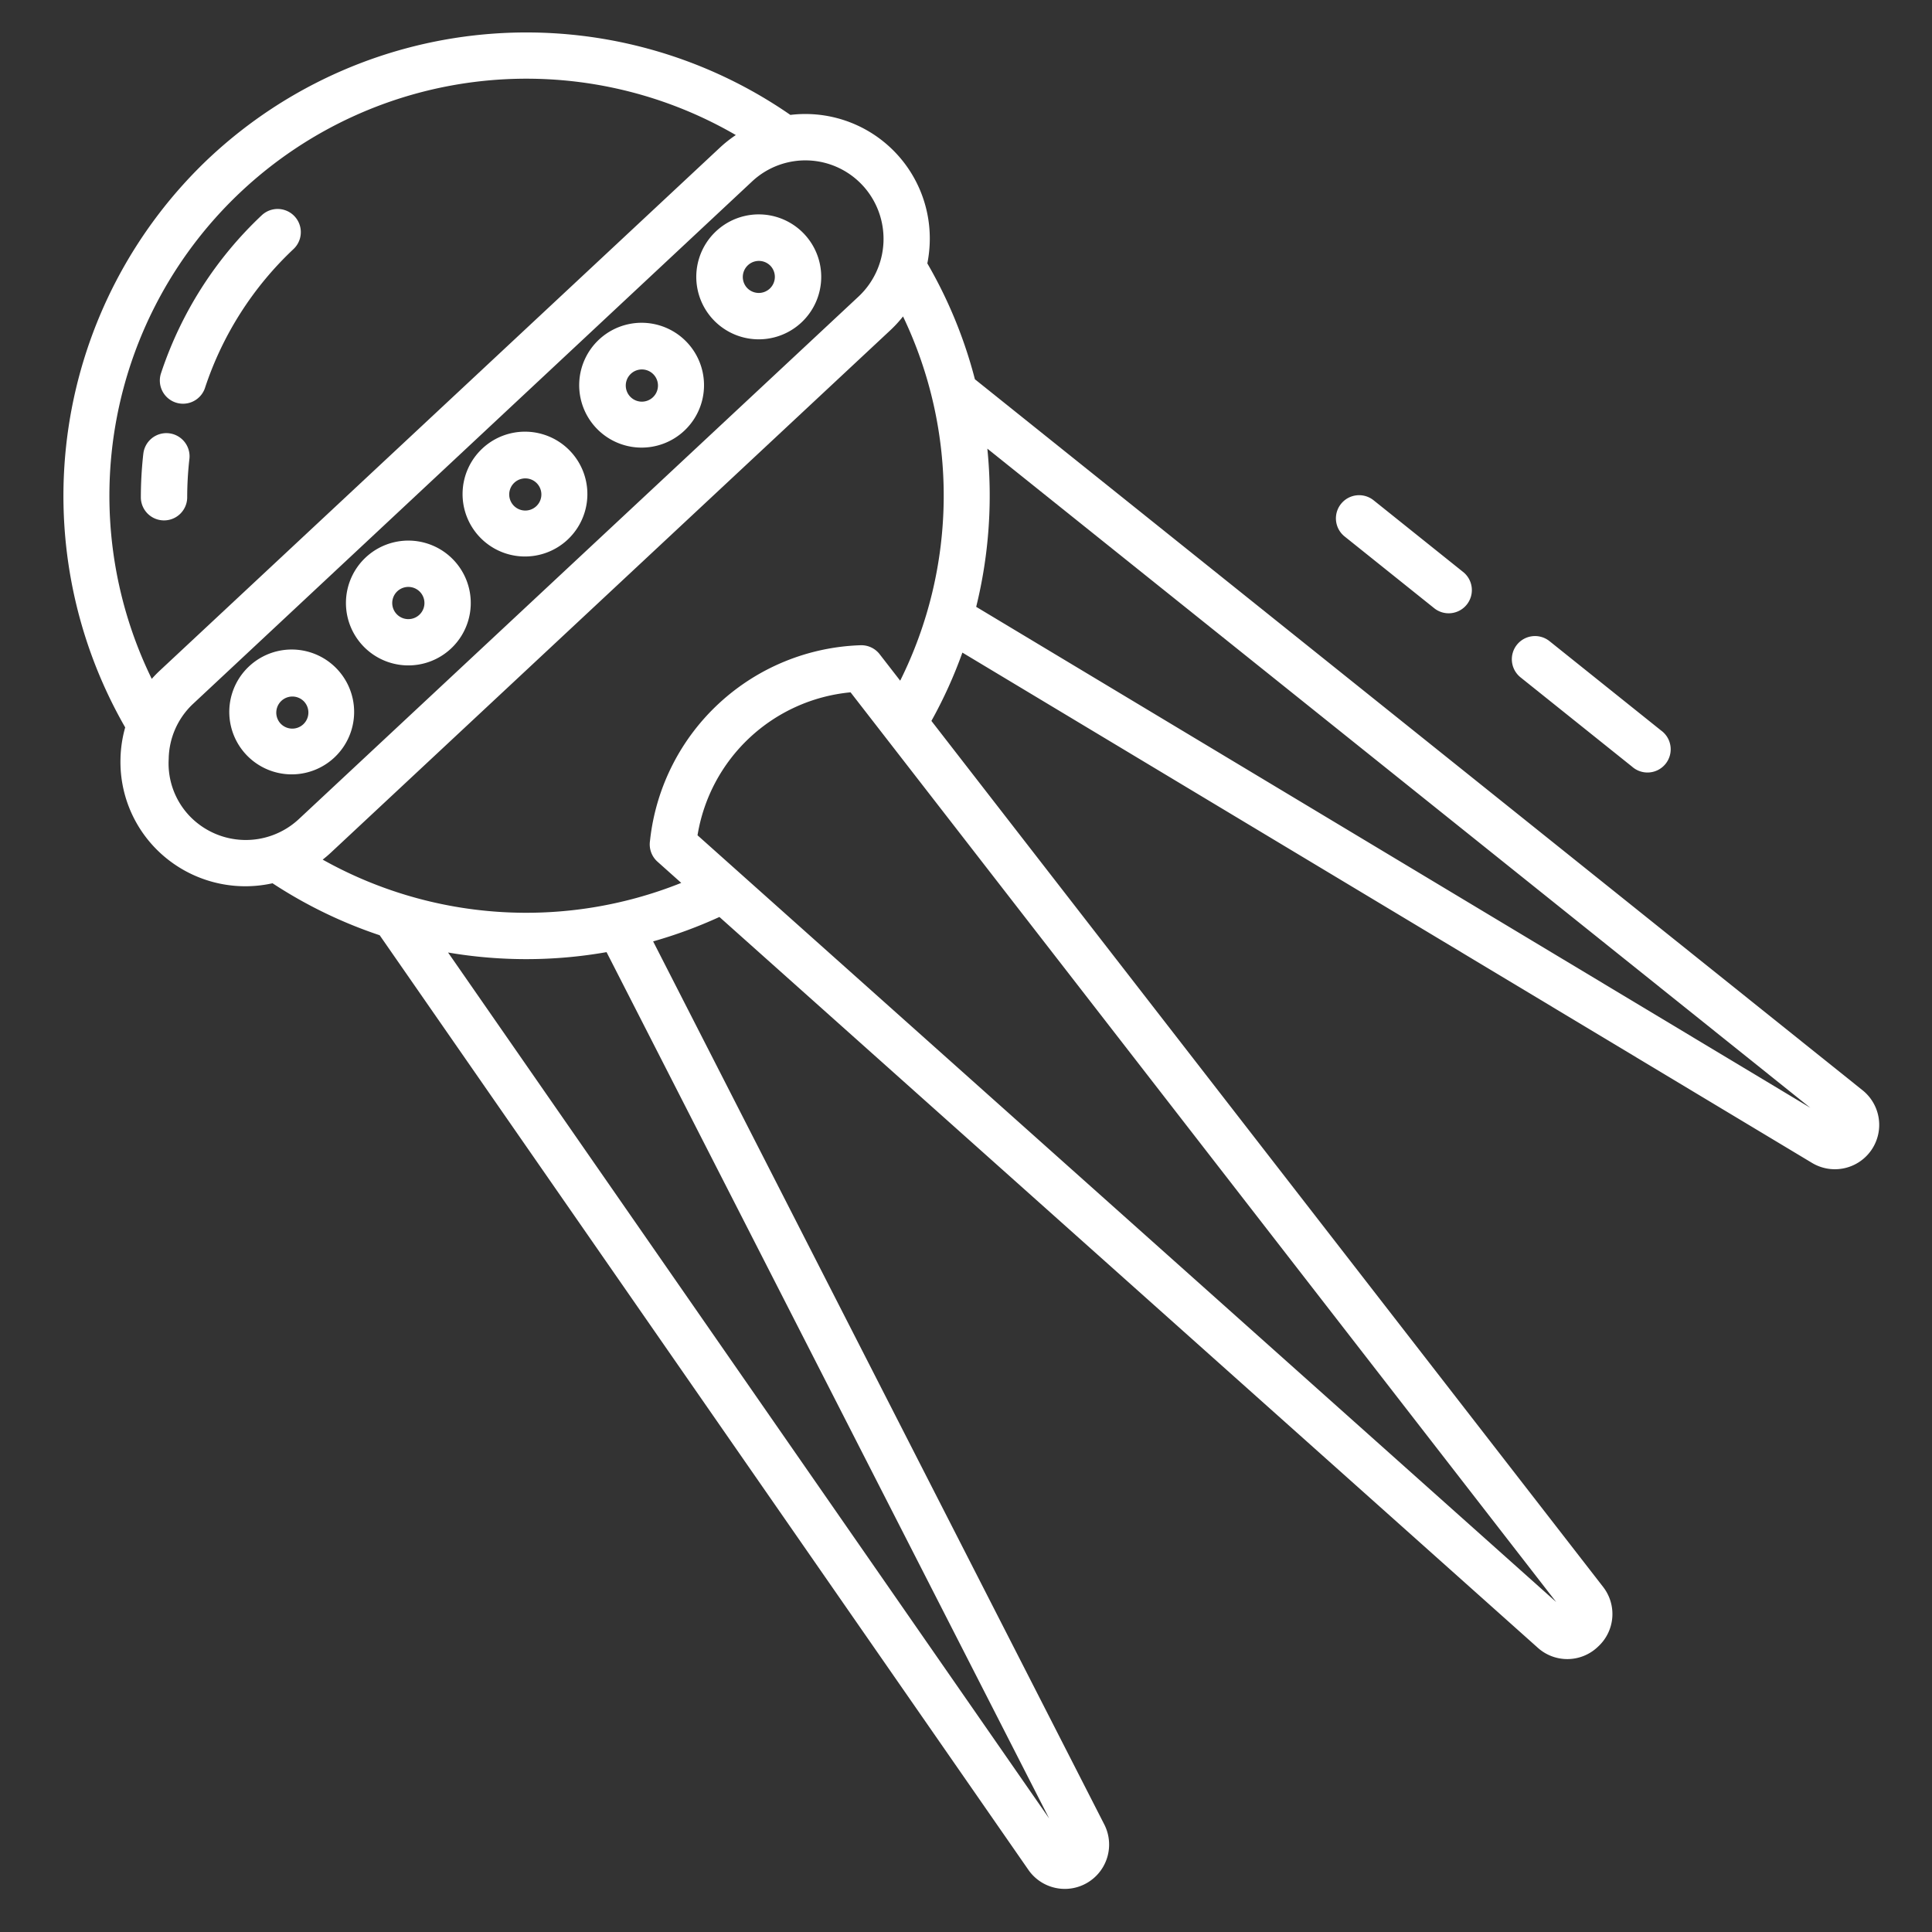 <svg width="84" height="84" fill="none" xmlns="http://www.w3.org/2000/svg"><rect width="100%" height="100%" fill="#333333" stroke="none"/><path d="M9.139 6.826a20.205 20.205 0 00-3.696 24.8 5.47 5.47 0 00-.203 1.3l-.001.054a5.389 5.389 0 001.533 3.915 5.451 5.451 0 005.077 1.508 20.097 20.097 0 004.659 2.26l28.191 40.615A1.927 1.927 0 0048 79.3L28.397 40.93c.987-.28 1.95-.635 2.882-1.062L66.86 71.641a1.919 1.919 0 002.6-.029l.03-.028a1.92 1.92 0 00.208-2.591L40.496 31.344c.529-.951.98-1.945 1.347-2.97L78.782 50.56a1.928 1.928 0 002.198-3.158L42.387 16.49a20.044 20.044 0 00-2.068-5.038c.058-.29.092-.584.103-.88a5.411 5.411 0 00-6.058-5.576A20.16 20.16 0 009.14 6.826zm36.476 72.237l-26.134-37.65c2.28.39 4.612.385 6.891-.016l19.243 37.666zm22.045-9.41L30.327 36.317a7.449 7.449 0 016.654-6.216L67.66 69.653zm11.048-21.489l-36.265-21.78a20.213 20.213 0 00.485-6.878l35.78 28.658zm-39.57-18.57l-.892-1.15a1.009 1.009 0 00-.829-.39 9.52 9.52 0 00-9.146 8.41l-.015.131a1.009 1.009 0 00.33.869l1.033.923a18.114 18.114 0 01-15.589-1.012c.118-.093.233-.19.344-.293l24.338-22.725c.198-.185.382-.385.55-.599a18.045 18.045 0 01-.123 15.836zm-1.59-21.487a3.433 3.433 0 01-.21 4.777L12.997 35.609a3.383 3.383 0 01-4.74-.116 3.315 3.315 0 01-.924-2.46l.002-.035a3.351 3.351 0 011.042-2.38L32.695 7.893a3.39 3.39 0 014.852.214zm-5.555-2.236a5.518 5.518 0 00-.692.547L6.962 29.144a5.476 5.476 0 00-.364.372A18.133 18.133 0 0131.991 5.871z" fill="#fff"/><path d="M6.228 19.755a17.15 17.15 0 00-.104 1.895 1.008 1.008 0 002.015 0c0-.559.031-1.117.093-1.672a1.008 1.008 0 10-2.003-.222v-.001zm.786-3.565a1.008 1.008 0 101.91.641 14.55 14.55 0 013.835-6 1.008 1.008 0 00-1.376-1.474c-2 1.88-3.501 4.229-4.37 6.833zm58.939 11.843a1.009 1.009 0 00.157 1.417l4.85 3.883a1.009 1.009 0 101.26-1.573l-4.85-3.884a1.008 1.008 0 00-1.417.157zm-7.648-6.125a1.007 1.007 0 00.157 1.417l3.875 3.103a1.008 1.008 0 101.26-1.573l-3.876-3.104a1.008 1.008 0 00-1.416.157zM20.972 19.5a2.713 2.713 0 103.706 3.964 2.713 2.713 0 00-3.706-3.964zm2.364 1.507a.699.699 0 11-1.022.953.699.699 0 011.022-.953zm-7.434 3.228a2.713 2.713 0 103.705 3.965 2.713 2.713 0 00-3.705-3.965zm2.364 1.506a.7.7 0 11-1.024.955.7.7 0 011.024-.955zm7.777-10.976a2.713 2.713 0 103.706 3.965 2.713 2.713 0 00-3.706-3.965zm2.364 1.508a.7.7 0 11-1.024.954.7.7 0 011.024-.954zm2.576-2.405a2.716 2.716 0 103.97-3.707 2.716 2.716 0 00-3.97 3.707zm2.496-2.33a.699.699 0 11-1.02.954.699.699 0 011.019-.954zM10.831 28.97a2.714 2.714 0 103.704 3.968 2.714 2.714 0 00-3.704-3.968zm2.364 1.506a.7.7 0 11-1.023.953.7.7 0 011.023-.952z" fill="#fff"/></svg>